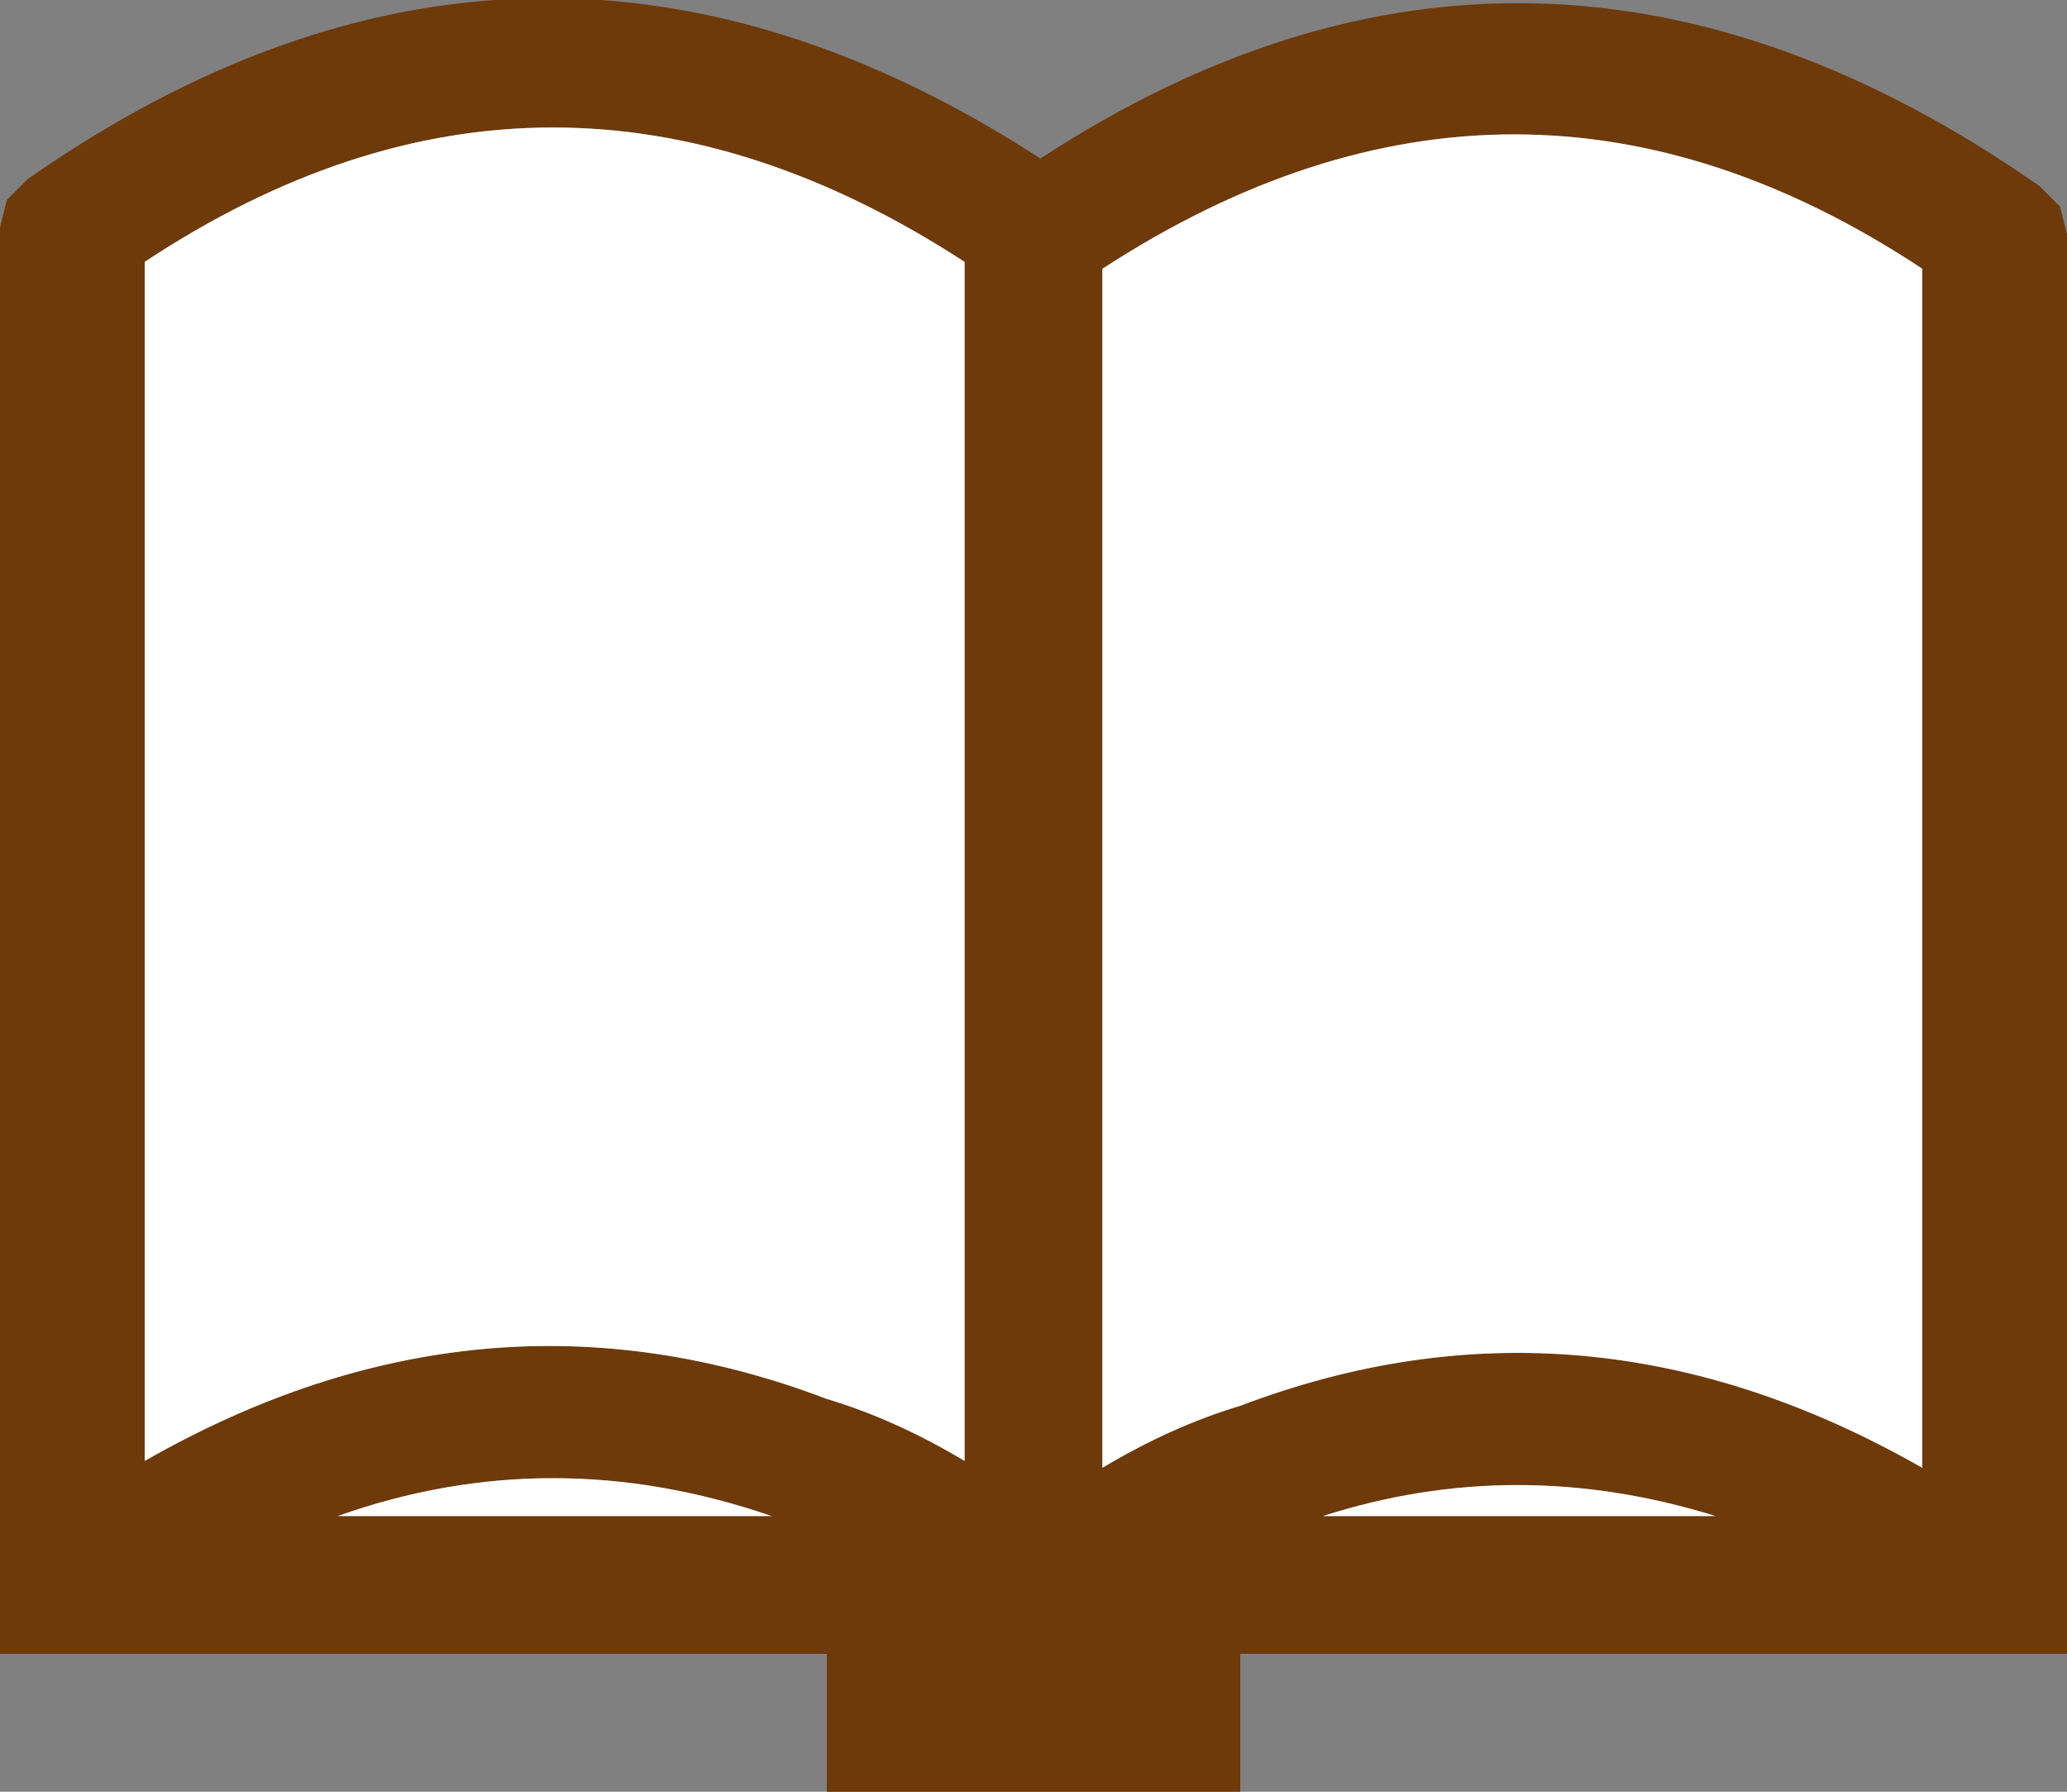 <?xml version="1.0" encoding="UTF-8" standalone="no"?>
<svg xmlns:ffdec="https://www.free-decompiler.com/flash" xmlns:xlink="http://www.w3.org/1999/xlink" ffdec:objectType="shape" height="13.0px" width="15.0px" xmlns="http://www.w3.org/2000/svg">
  <rect width="100%" height="100%" fill="#808080" stroke="none"/>
  <g transform="matrix(1.0, 0.0, 0.0, 1.0, 0.0, 0.0)">
    <path d="M13.95 10.65 L13.95 1.95 Q11.0 0.0 8.0 1.95 L8.0 10.65 Q8.5 10.35 9.0 10.2 11.5 9.25 13.95 10.65 M9.0 13.0 L6.0 13.0 6.0 12.0 0.0 12.0 0.0 1.65 0.05 1.45 0.2 1.3 Q3.85 -1.25 7.55 1.15 11.15 -1.2 14.8 1.35 L14.95 1.5 15.0 1.7 15.0 12.0 9.0 12.0 9.0 13.0 M9.6 11.0 L12.45 11.0 Q11.0 10.55 9.6 11.0 M2.45 11.0 L5.6 11.0 Q4.0 10.45 2.45 11.0 M1.05 10.6 Q3.5 9.2 6.0 10.15 6.5 10.3 7.0 10.6 L7.0 1.9 Q4.0 -0.05 1.05 1.9 L1.05 10.6" fill="#6e3a09" fill-rule="evenodd" stroke="none"/>
    <path d="M13.95 10.65 Q11.5 9.25 9.0 10.2 8.5 10.35 8.0 10.65 L8.0 1.95 Q11.0 0.0 13.95 1.95 L13.95 10.65 M1.05 10.6 L1.05 1.9 Q4.0 -0.05 7.0 1.9 L7.0 10.6 Q6.5 10.3 6.0 10.15 3.5 9.2 1.05 10.6 M2.45 11.0 Q4.0 10.45 5.6 11.0 L2.45 11.0 M9.6 11.0 Q11.0 10.55 12.45 11.0 L9.6 11.0" fill="#ffffff" fill-rule="evenodd" stroke="none"/>
  </g>
</svg>
